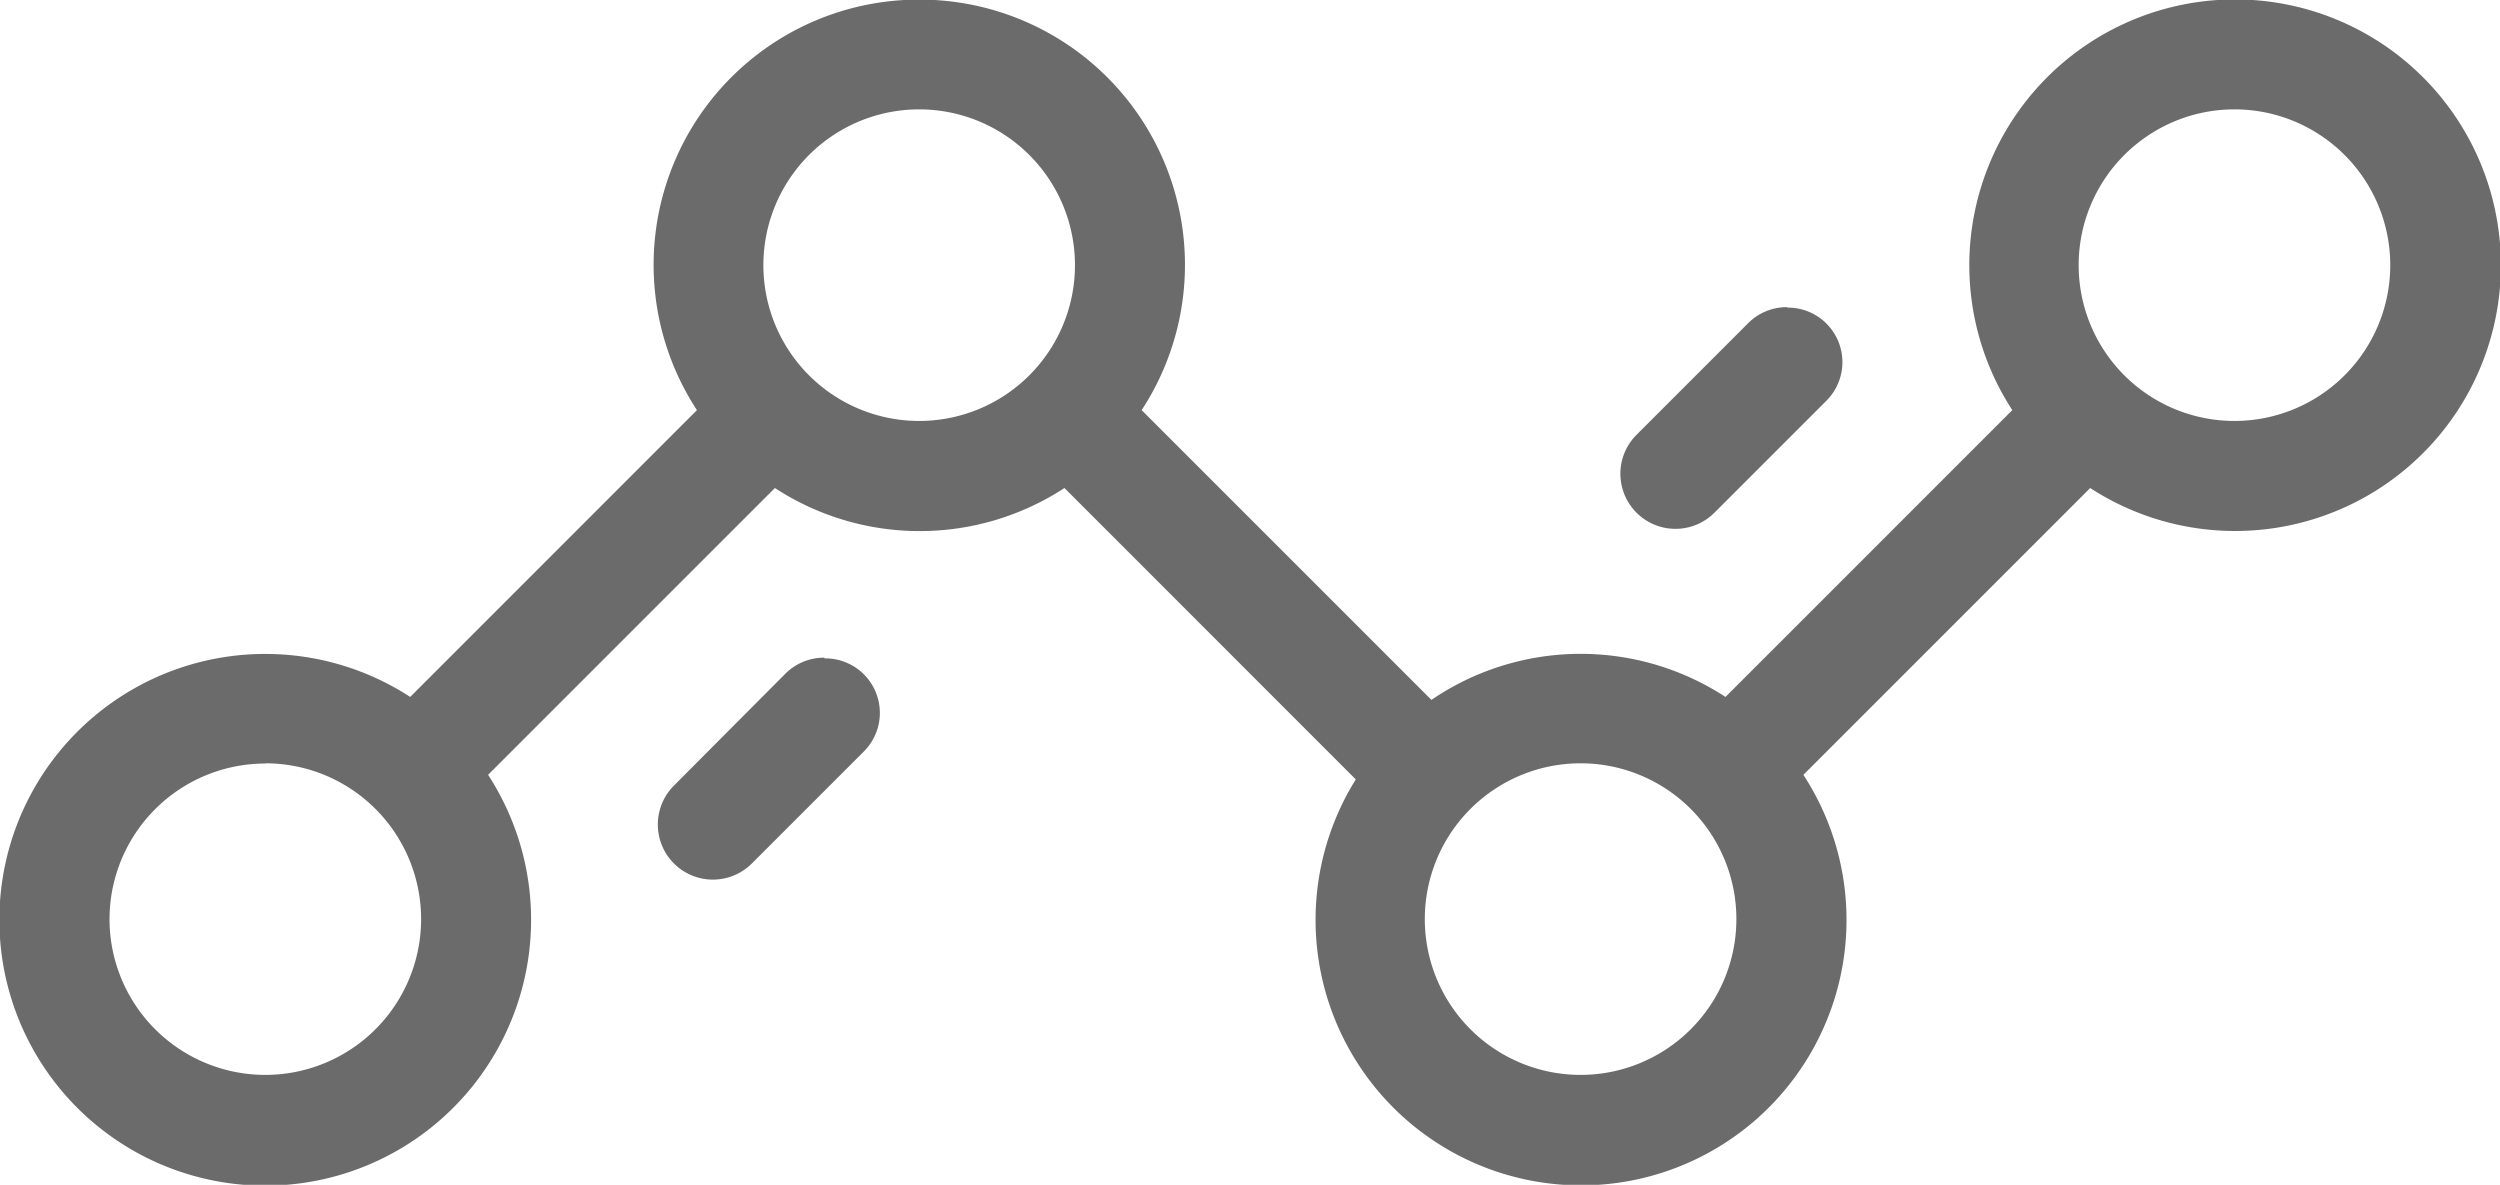 <svg xmlns="http://www.w3.org/2000/svg" width="32.094" height="15.21" viewBox="0 0 32.094 15.21"><defs><style>.a{fill:#6b6b6b;}</style></defs><g transform="translate(0 -26.305)"><path class="a" d="M11.8,26.3A3.405,3.405,0,0,0,8.947,31.57L5.266,35.252a3.413,3.413,0,1,0,1,1l3.682-3.682a3.4,3.4,0,0,0,3.717,0l3.74,3.741a3.408,3.408,0,1,0,5.746-.059l3.682-3.682a3.412,3.412,0,1,0-1-1l-3.682,3.682a3.4,3.4,0,0,0-3.775.038l-3.72-3.72A3.405,3.405,0,0,0,11.8,26.3Zm0,1.409a2,2,0,1,1-2,2,2,2,0,0,1,2-2Zm16.885,0a2,2,0,1,1-2,2,2,2,0,0,1,2-2Zm-5.743,2.539a.7.7,0,0,0-.5.206l-1.433,1.433a.7.7,0,1,0,1,1l1.433-1.433a.7.7,0,0,0-.5-1.2Zm-12.36,4.5a.7.7,0,0,0-.5.206L8.652,36.39a.7.7,0,1,0,1,1l1.433-1.433a.7.7,0,0,0-.5-1.2Zm9.709,1.356a2,2,0,1,1-2,2,2,2,0,0,1,2-2Zm-16.885,0a2,2,0,1,1-2,2A2,2,0,0,1,3.408,36.107Z" transform="translate(0)"/></g></svg>